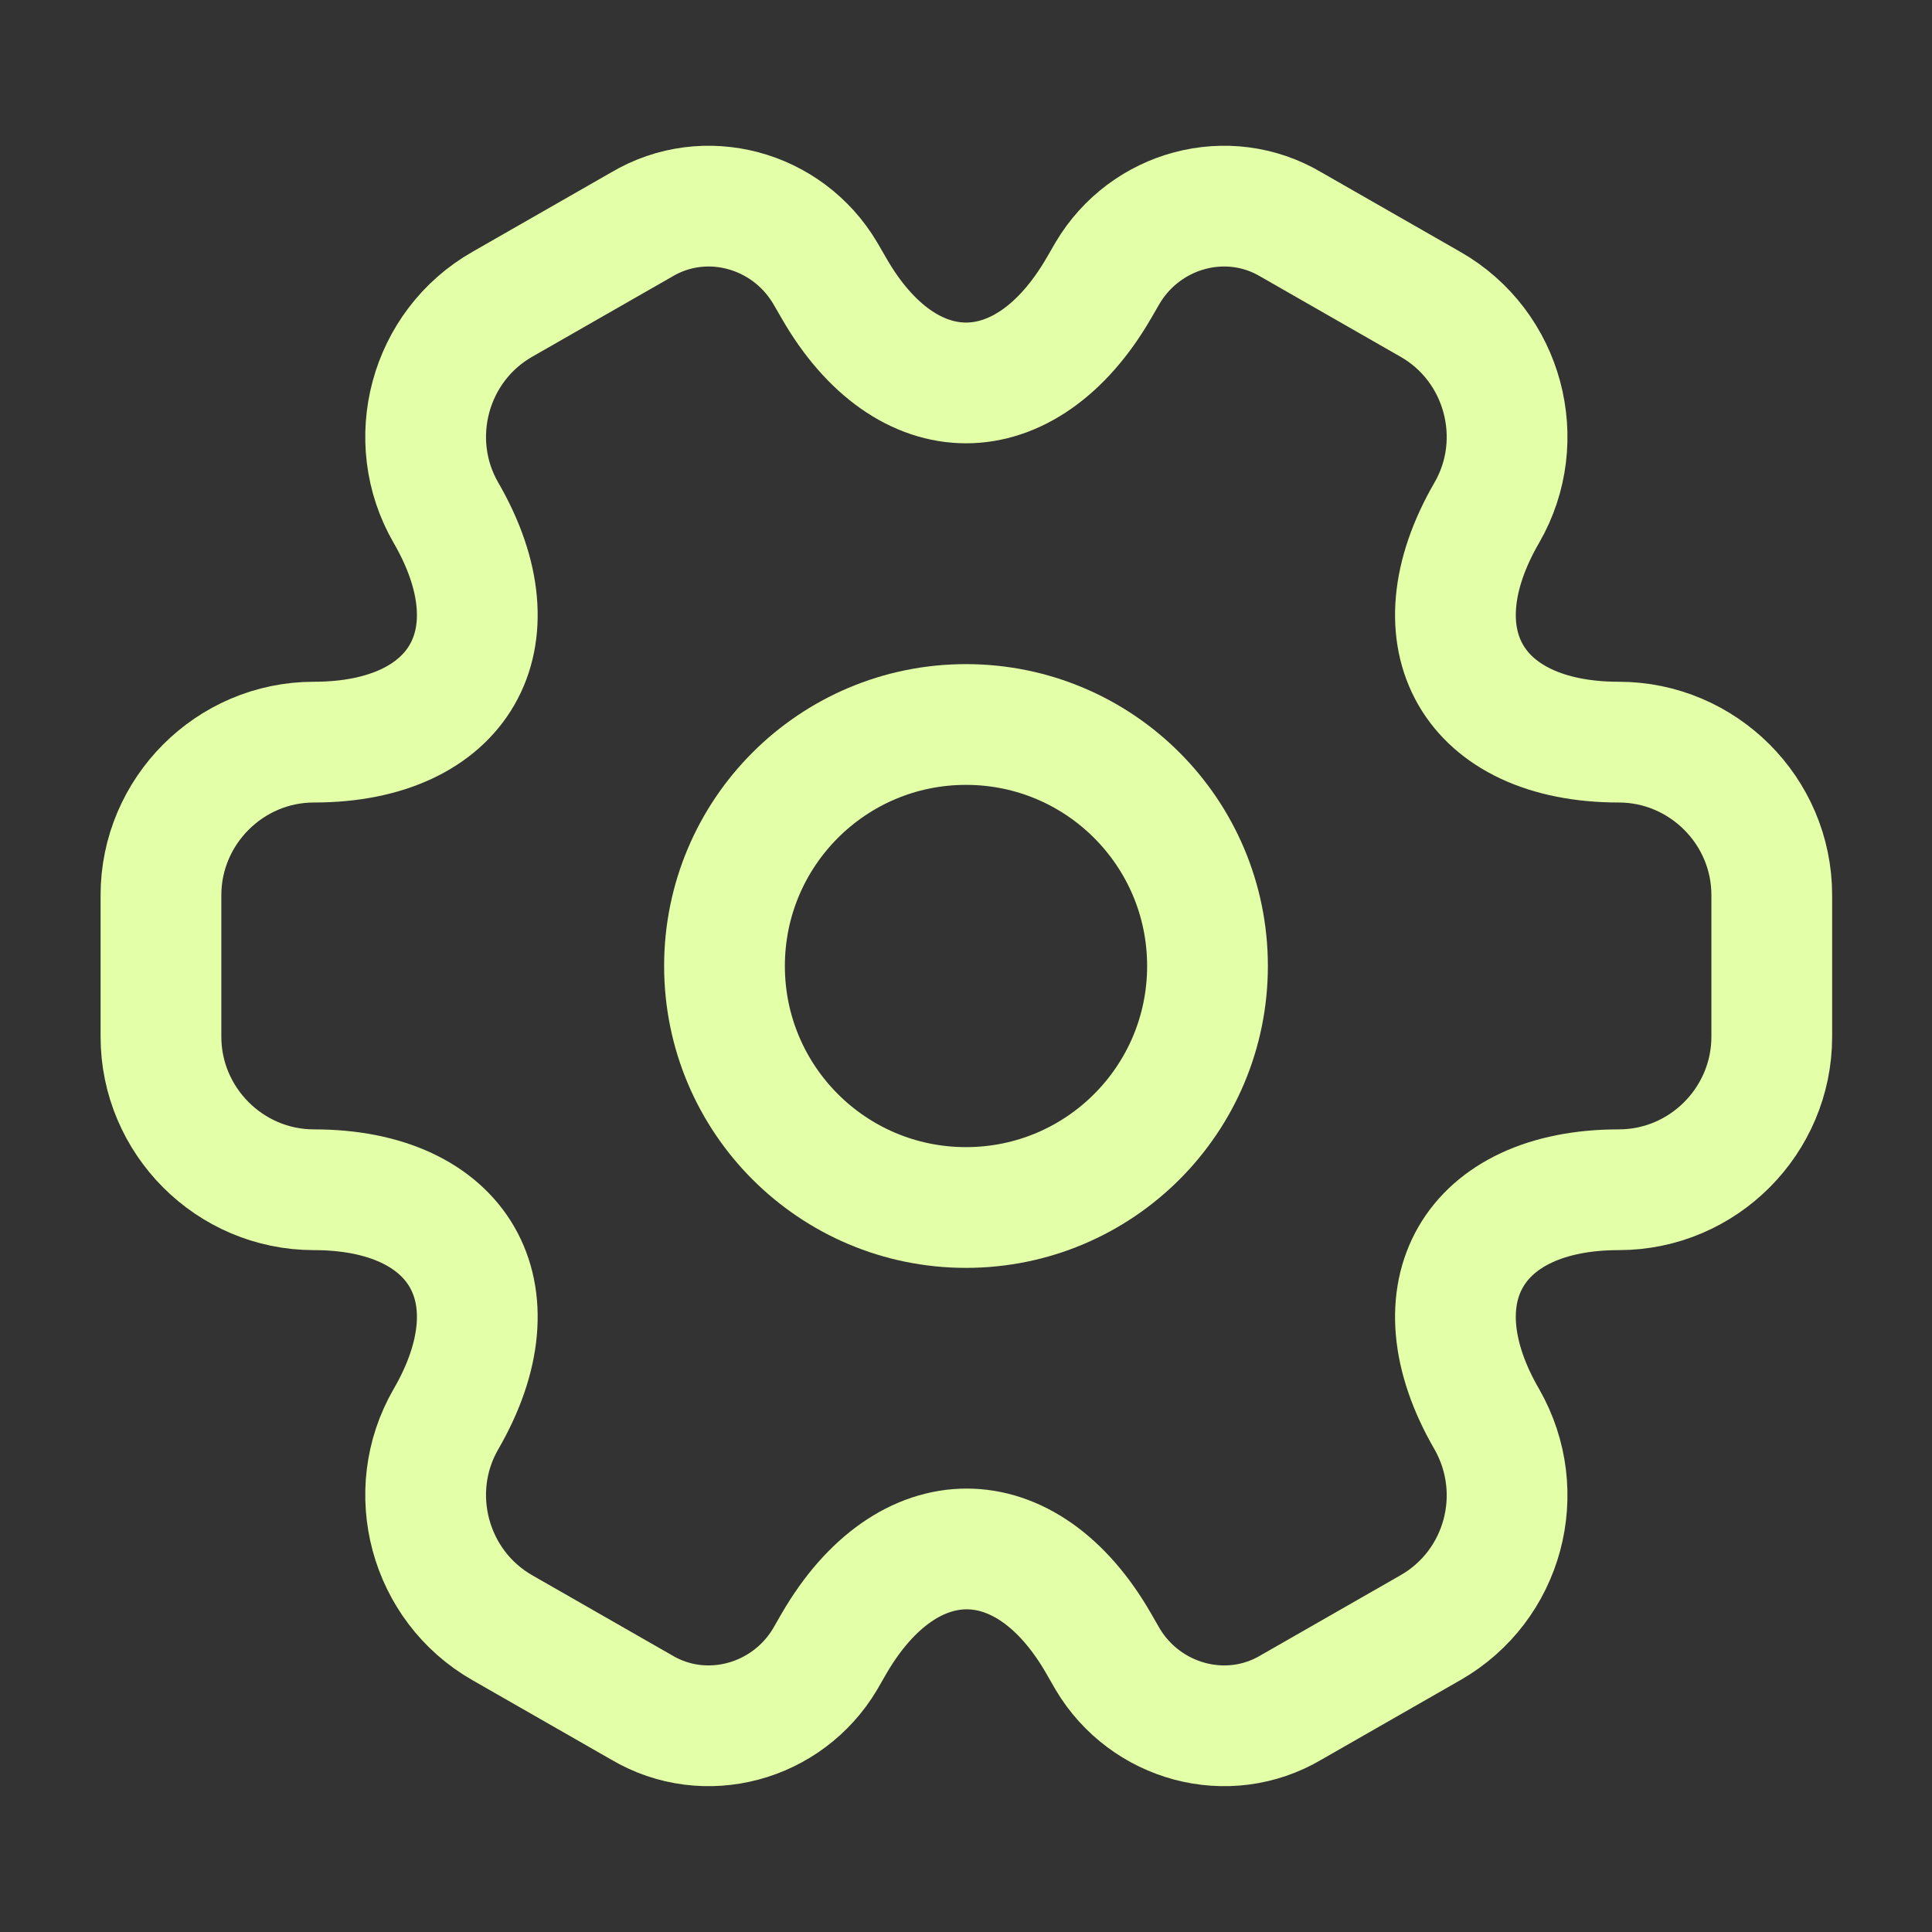 <svg width="16" height="16" viewBox="0 0 16 16" fill="none" xmlns="http://www.w3.org/2000/svg">
<rect x="0" y="0" width="16" height="16" fill="#333333" stroke="none"/>
<path d="M8 10C9.105 10 10 9.105 10 8C10 6.895 9.105 6 8 6C6.895 6 6 6.895 6 8C6 9.105 6.895 10 8 10Z" stroke="#E3FFA8" stroke-miterlimit="10" stroke-linecap="round" stroke-linejoin="round"/>
<path d="M1.333 8.586V7.413C1.333 6.72 1.9 6.146 2.6 6.146C3.806 6.146 4.3 5.293 3.693 4.246C3.346 3.646 3.553 2.866 4.16 2.52L5.313 1.86C5.84 1.546 6.52 1.733 6.833 2.26L6.906 2.386C7.506 3.433 8.493 3.433 9.1 2.386L9.173 2.26C9.486 1.733 10.166 1.546 10.693 1.86L11.846 2.52C12.453 2.866 12.66 3.646 12.313 4.246C11.706 5.293 12.2 6.146 13.406 6.146C14.1 6.146 14.673 6.713 14.673 7.413V8.586C14.673 9.28 14.106 9.853 13.406 9.853C12.2 9.853 11.706 10.706 12.313 11.753C12.66 12.36 12.453 13.133 11.846 13.48L10.693 14.14C10.166 14.453 9.486 14.266 9.173 13.74L9.1 13.613C8.5 12.566 7.513 12.566 6.906 13.613L6.833 13.74C6.52 14.266 5.84 14.453 5.313 14.14L4.16 13.48C3.553 13.133 3.346 12.353 3.693 11.753C4.3 10.706 3.806 9.853 2.6 9.853C1.9 9.853 1.333 9.28 1.333 8.586Z" stroke="#E3FFA8" stroke-miterlimit="10" stroke-linecap="round" stroke-linejoin="round"/>
</svg>
